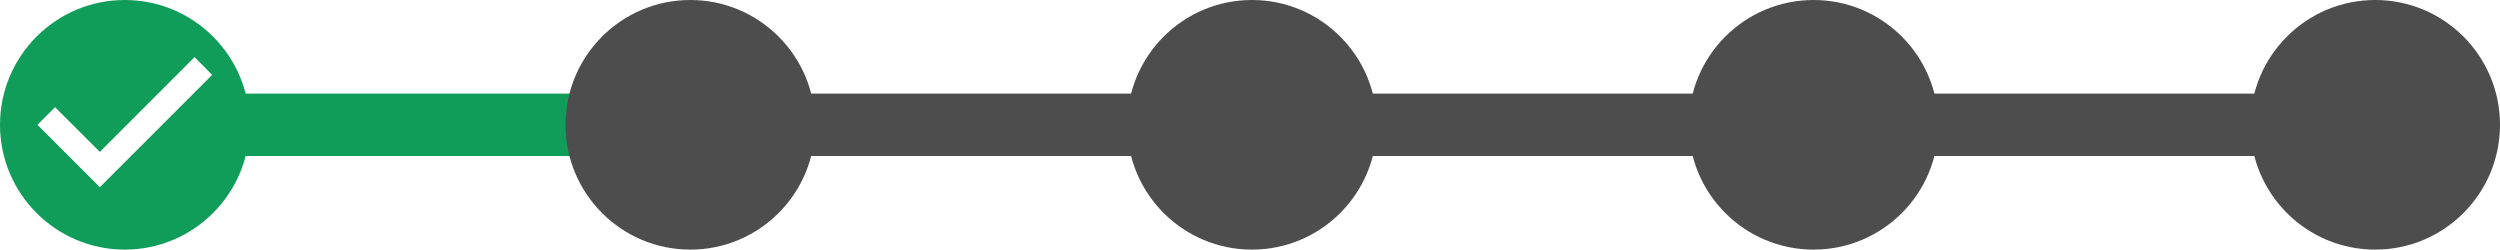 <svg width="641" height="64" viewBox="0 0 641 64" fill="none" xmlns="http://www.w3.org/2000/svg">
<rect x="56" y="24" width="124" height="16" fill="#109D59"/>
<circle cx="177" cy="32" r="32" fill="#4D4D4D"/>
<circle cx="321" cy="32" r="32" fill="#4D4D4D"/>
<circle cx="465" cy="32" r="32" fill="#4D4D4D"/>
<circle cx="609" cy="32" r="32" fill="#4D4D4D"/>
<rect x="177" y="24" width="148" height="16" fill="#4D4D4D"/>
<rect x="321" y="24" width="148" height="16" fill="#4D4D4D"/>
<rect x="465" y="24" width="148" height="16" fill="#4D4D4D"/>
<path d="M32 0C14.336 0 0 14.336 0 32C0 49.664 14.336 64 32 64C49.664 64 64 49.664 64 32C64 14.336 49.664 0 32 0ZM25.6 48L9.6 32L14.112 27.488L25.6 38.944L49.888 14.656L54.4 19.2L25.6 48Z" fill="#109D59"/>
</svg>
